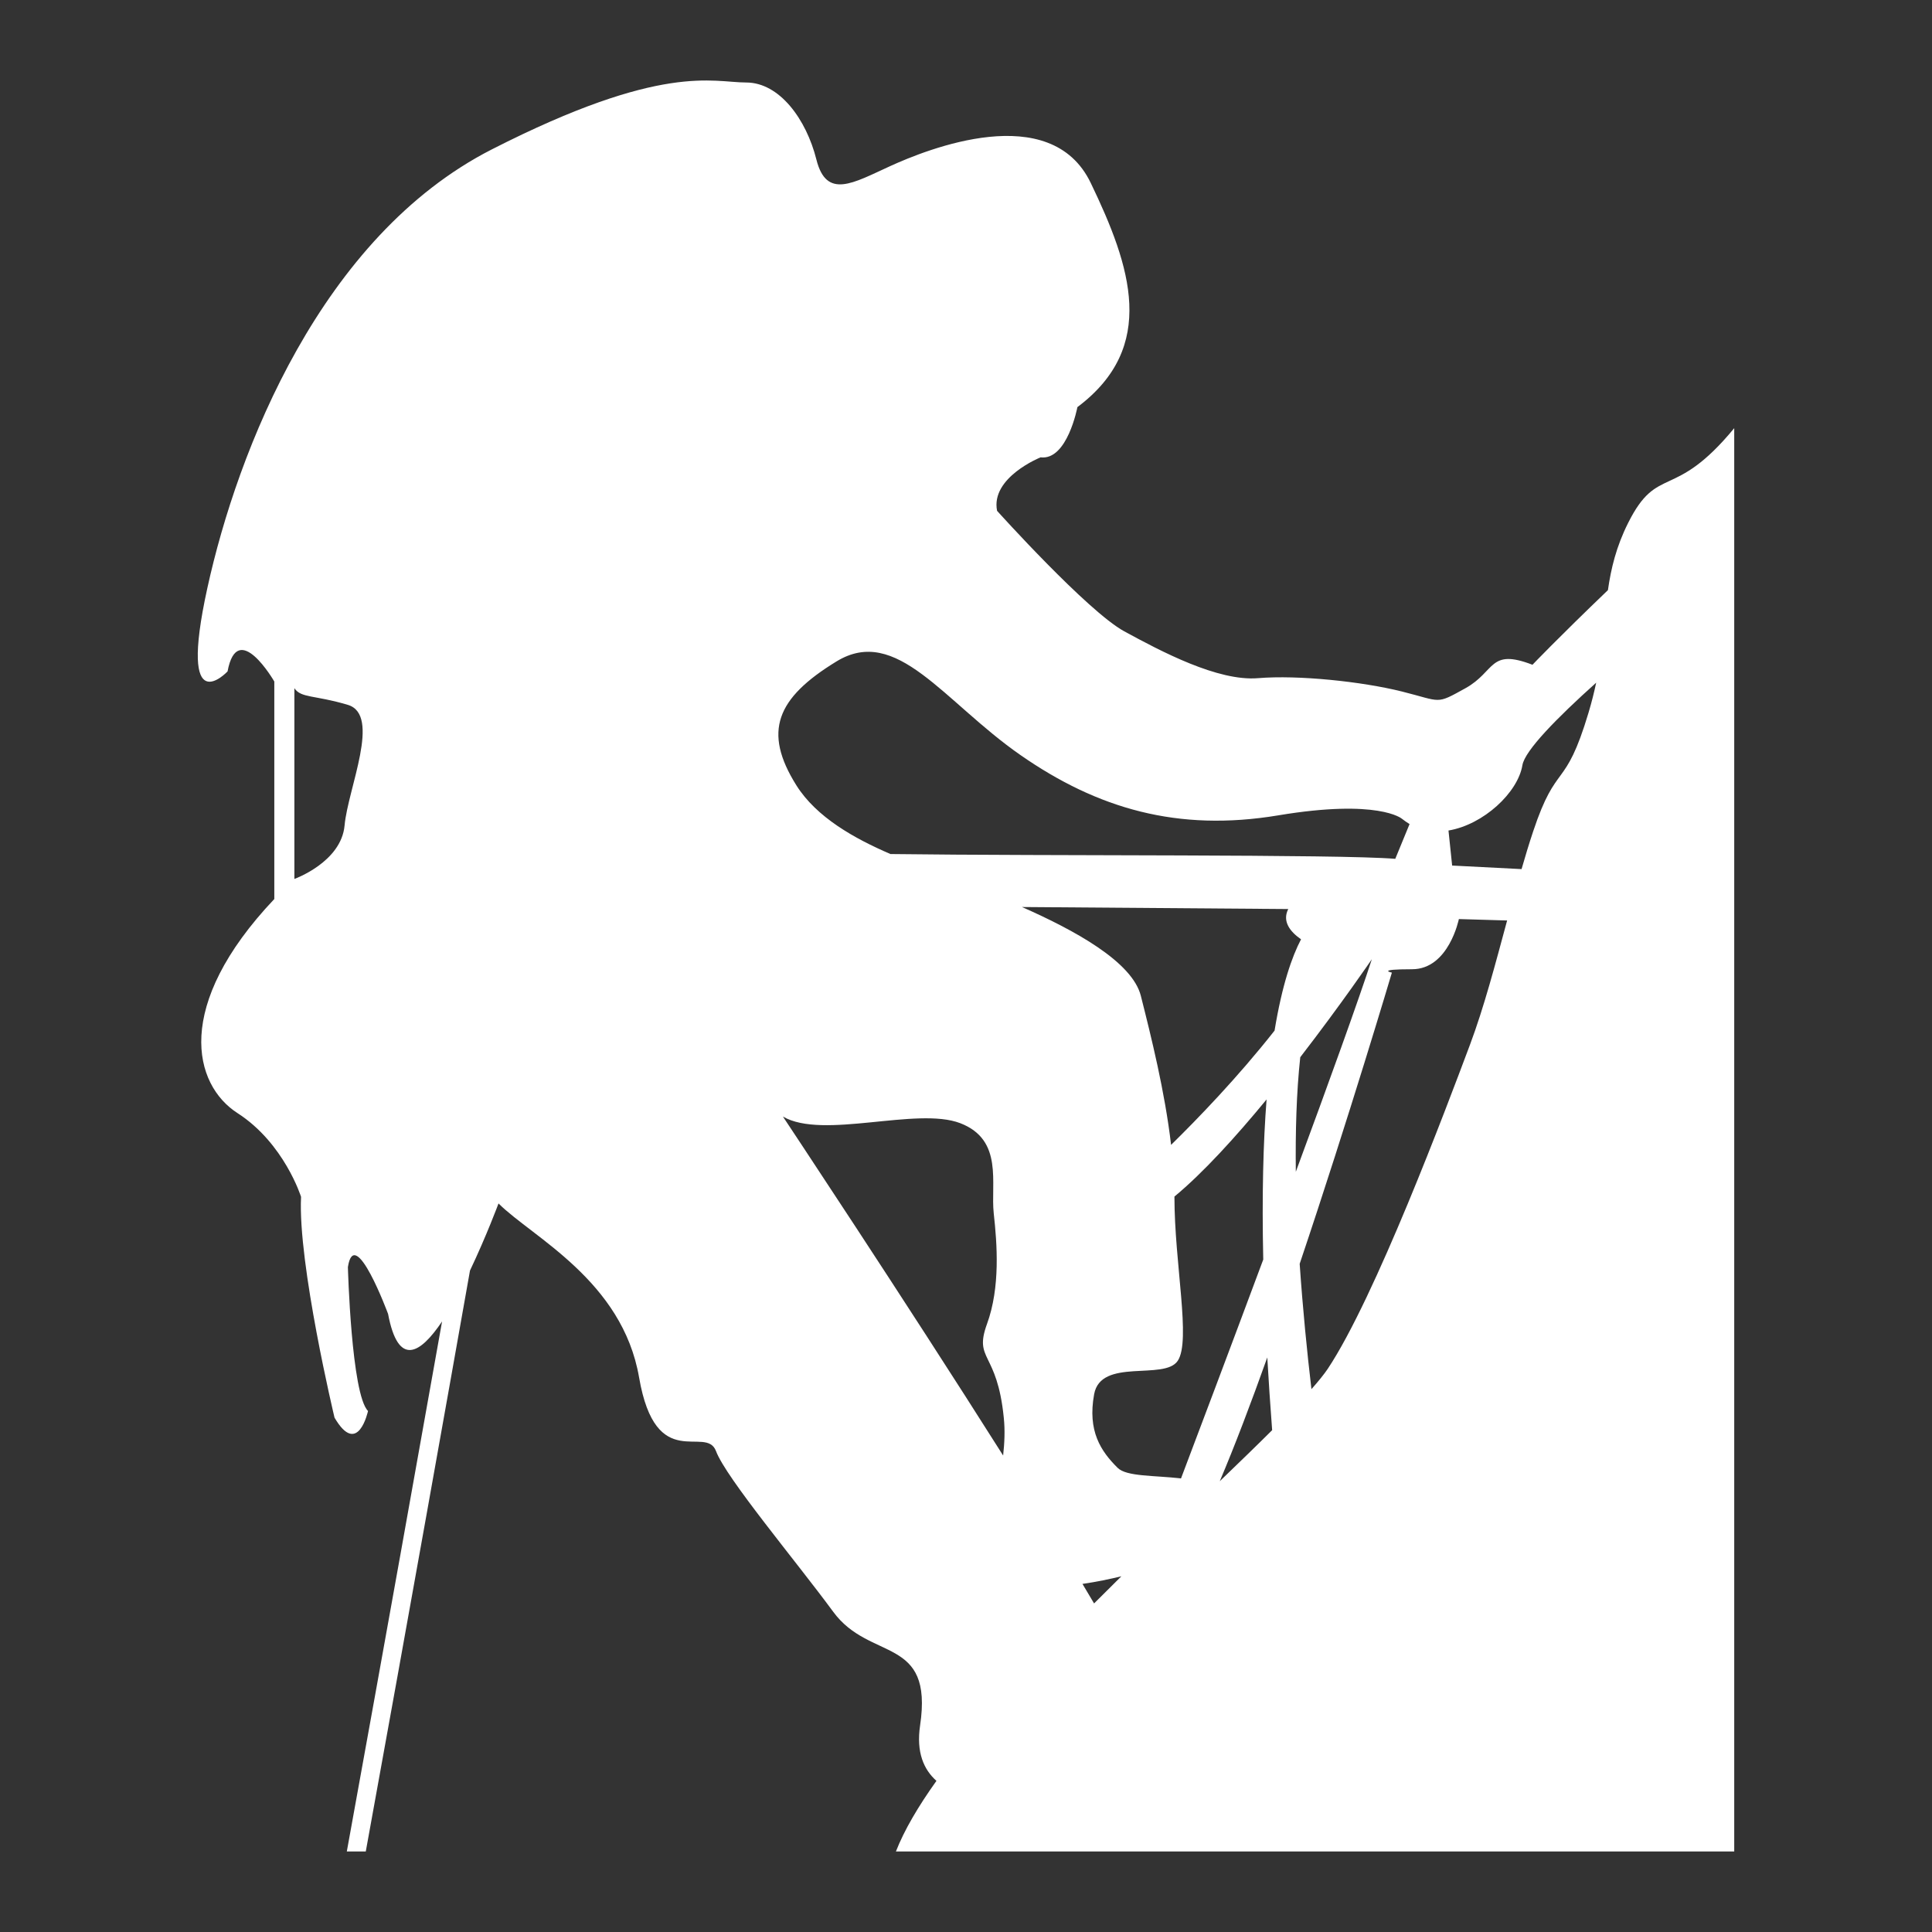 <?xml version="1.0" encoding="utf-8"?>
<!-- Designed by Vexels.com - 2016 All Rights Reserved - https://vexels.com/terms-and-conditions/  -->

<svg version="1.1" id="Layer_1" xmlns="http://www.w3.org/2000/svg" xmlns:xlink="http://www.w3.org/1999/xlink" x="0px" y="0px"
	 width="300" height="300px" viewBox="0 0 1200 1200" enable-background="new 0 0 1200 1200" xml:space="preserve">
<rect x="0" y="0" width="1200" height="1200" fill="#333333" stroke="none"/>
<path fill="#FFFFFF" d="M141.34,417.03c6.202-33.223,29.037,6.271,29.037,6.271v135.104c-62.84,66.366-50.258,115.37-22.835,132.981
	c29.049,18.714,39.454,52.008,39.454,52.008c-2.067,41.548,20.782,137.129,20.782,137.129c14.566,24.929,20.808-4.133,20.808-4.133
	c-10.391-10.377-12.5-89.395-12.5-89.395c4.204-27.009,24.957,29.104,24.957,29.104c6.298,33.294,19.996,24.86,33.541,4.658
	C260.458,900.133,239.54,1017.17,215.411,1150h11.781c27.658-152.219,51.043-283.532,64.727-360.828
	c10.184-21.401,17.722-41.686,17.722-41.686c20.794,20.823,76.923,47.819,87.313,108.095c10.39,60.248,41.535,29.09,47.776,45.737
	c6.202,16.619,49.872,68.585,72.748,99.73c22.807,31.213,62.343,14.58,54.006,70.68c-2.481,16.701,2.314,27.422,10.156,34.396
	c-11.369,15.916-20.036,30.675-25.177,43.876h520.695V265.941c-37.676,45.71-47.46,22.008-65.912,58.897
	c-7.4,14.773-10.583,28.155-12.539,41.714c-31.186,29.903-46.855,46.344-46.855,46.344c-27.05-10.392-22.862,4.133-41.603,14.551
	c-18.7,10.363-14.511,8.31-39.523,2.053c-24.888-6.2-64.368-10.349-89.338-8.282c-24.929,2.081-60.235-16.647-83.07-29.076
	c-22.903-12.5-79.017-74.856-79.017-74.856c-4.133-20.767,27.024-33.225,27.024-33.225c16.605,2.067,22.862-31.186,22.862-31.186
	c49.913-37.441,33.28-87.326,8.296-139.224C652.5,61.66,575.646,92.789,552.784,103.234c-22.862,10.418-39.482,20.782-45.71-4.161
	c-6.27-24.943-22.89-47.831-43.629-47.831c-20.823,0-52.007-12.457-157.965,41.548c-105.999,54.088-157.938,187.084-176.653,272.303
	C110.086,450.324,141.34,417.03,141.34,417.03z M623.064,904.046c-62.012-98.062-136.77-210.524-136.77-210.524
	c24.942,14.511,83.138-6.27,110.132,4.106c27.038,10.404,18.742,37.429,20.81,56.115c2.066,18.713,4.161,45.723-4.204,68.613
	c-8.282,22.862,6.27,16.592,10.432,58.166C624.292,888.392,623.919,896.275,623.064,904.046z M679.551,995.921
	c-2.275-3.886-4.699-7.911-7.208-12.127c8.764-1.255,17.17-3.059,24.157-4.727C690.864,984.621,685.173,990.271,679.551,995.921z
	 M694.158,911.681c-10.445-10.363-18.741-22.821-14.58-45.67c4.135-22.888,43.629-8.337,51.939-20.794
	c8.337-12.471-2.053-60.276-2.053-101.824v-0.193c17.776-14.676,38.199-37.18,57.229-60.317c-2.066,26.624-2.948,59.339-2.066,99.44
	c-21.195,56.926-41.342,110.202-51.085,135.957C716.964,916.325,699.684,917.234,694.158,911.681z M757.617,920.004
	c9.178-21.594,19.32-48.287,29.518-76.868c0.854,14.388,1.791,29.271,3.018,45.173C780.534,897.9,769.51,908.539,757.617,920.004z
	 M727.383,711.106c-3.872-33.17-12.429-67.442-18.755-92.454c-5.306-21.483-41.934-41.203-73.864-55.286l165.381,1.253
	c-3.914,7.801,1.295,14.154,7.95,18.798c-5.594,10.679-11.755,28.18-16.44,56.706C768.765,669.213,743.824,694.968,727.383,711.106z
	 M807.613,656.659c25.397-32.881,44.456-60.855,44.456-60.855c-8.296,25.536-26.79,76.868-47.212,132.003
	C804.567,702.824,805.243,678.501,807.613,656.659z M945.597,475.253c1.53-9.026,21.236-29.174,45.82-51.222
	c-1.254,5.898-2.784,12.072-4.755,18.645c-14.704,49.1-19.65,29.477-34.382,73.699c-2.563,7.662-4.933,15.517-7.207,23.44
	l-43.12-2.204l-2.273-21.76C921.44,512.213,942.799,492.272,945.597,475.253z M906.129,570.848l29.972,0.882
	c-7.331,27.12-14.345,53.882-23.082,77.198c-14.704,39.262-58.926,157.085-88.348,201.306c-2.314,3.43-5.787,7.716-10.113,12.594
	c-2.743-23.247-5.403-50.037-7.304-77.846c30.634-91.033,57.272-180.868,57.272-180.868s-10.308-2.096,12.512-2.096
	C899.887,602.019,906.129,570.848,906.129,570.848z M519.531,410.843c37.4-22.918,66.519,24.915,114.323,58.154
	c47.805,33.252,97.662,47.831,160.061,37.441c62.342-10.404,76.812,2.08,76.812,2.08c1.64,1.283,3.212,2.357,4.782,3.322
	l-8.875,21.594c-35.361-2.935-215.086-1.695-313.547-2.977c-22.352-9.618-46.014-22.821-58.485-42.733
	C473.794,454.472,482.145,433.691,519.531,410.843z M182.846,427.448c4.149,6.243,12.459,4.161,33.239,10.363
	c20.808,6.27,0,51.98-2.053,74.842c-2.053,22.876-31.186,33.28-31.186,33.28V427.448z"/>
</svg>
